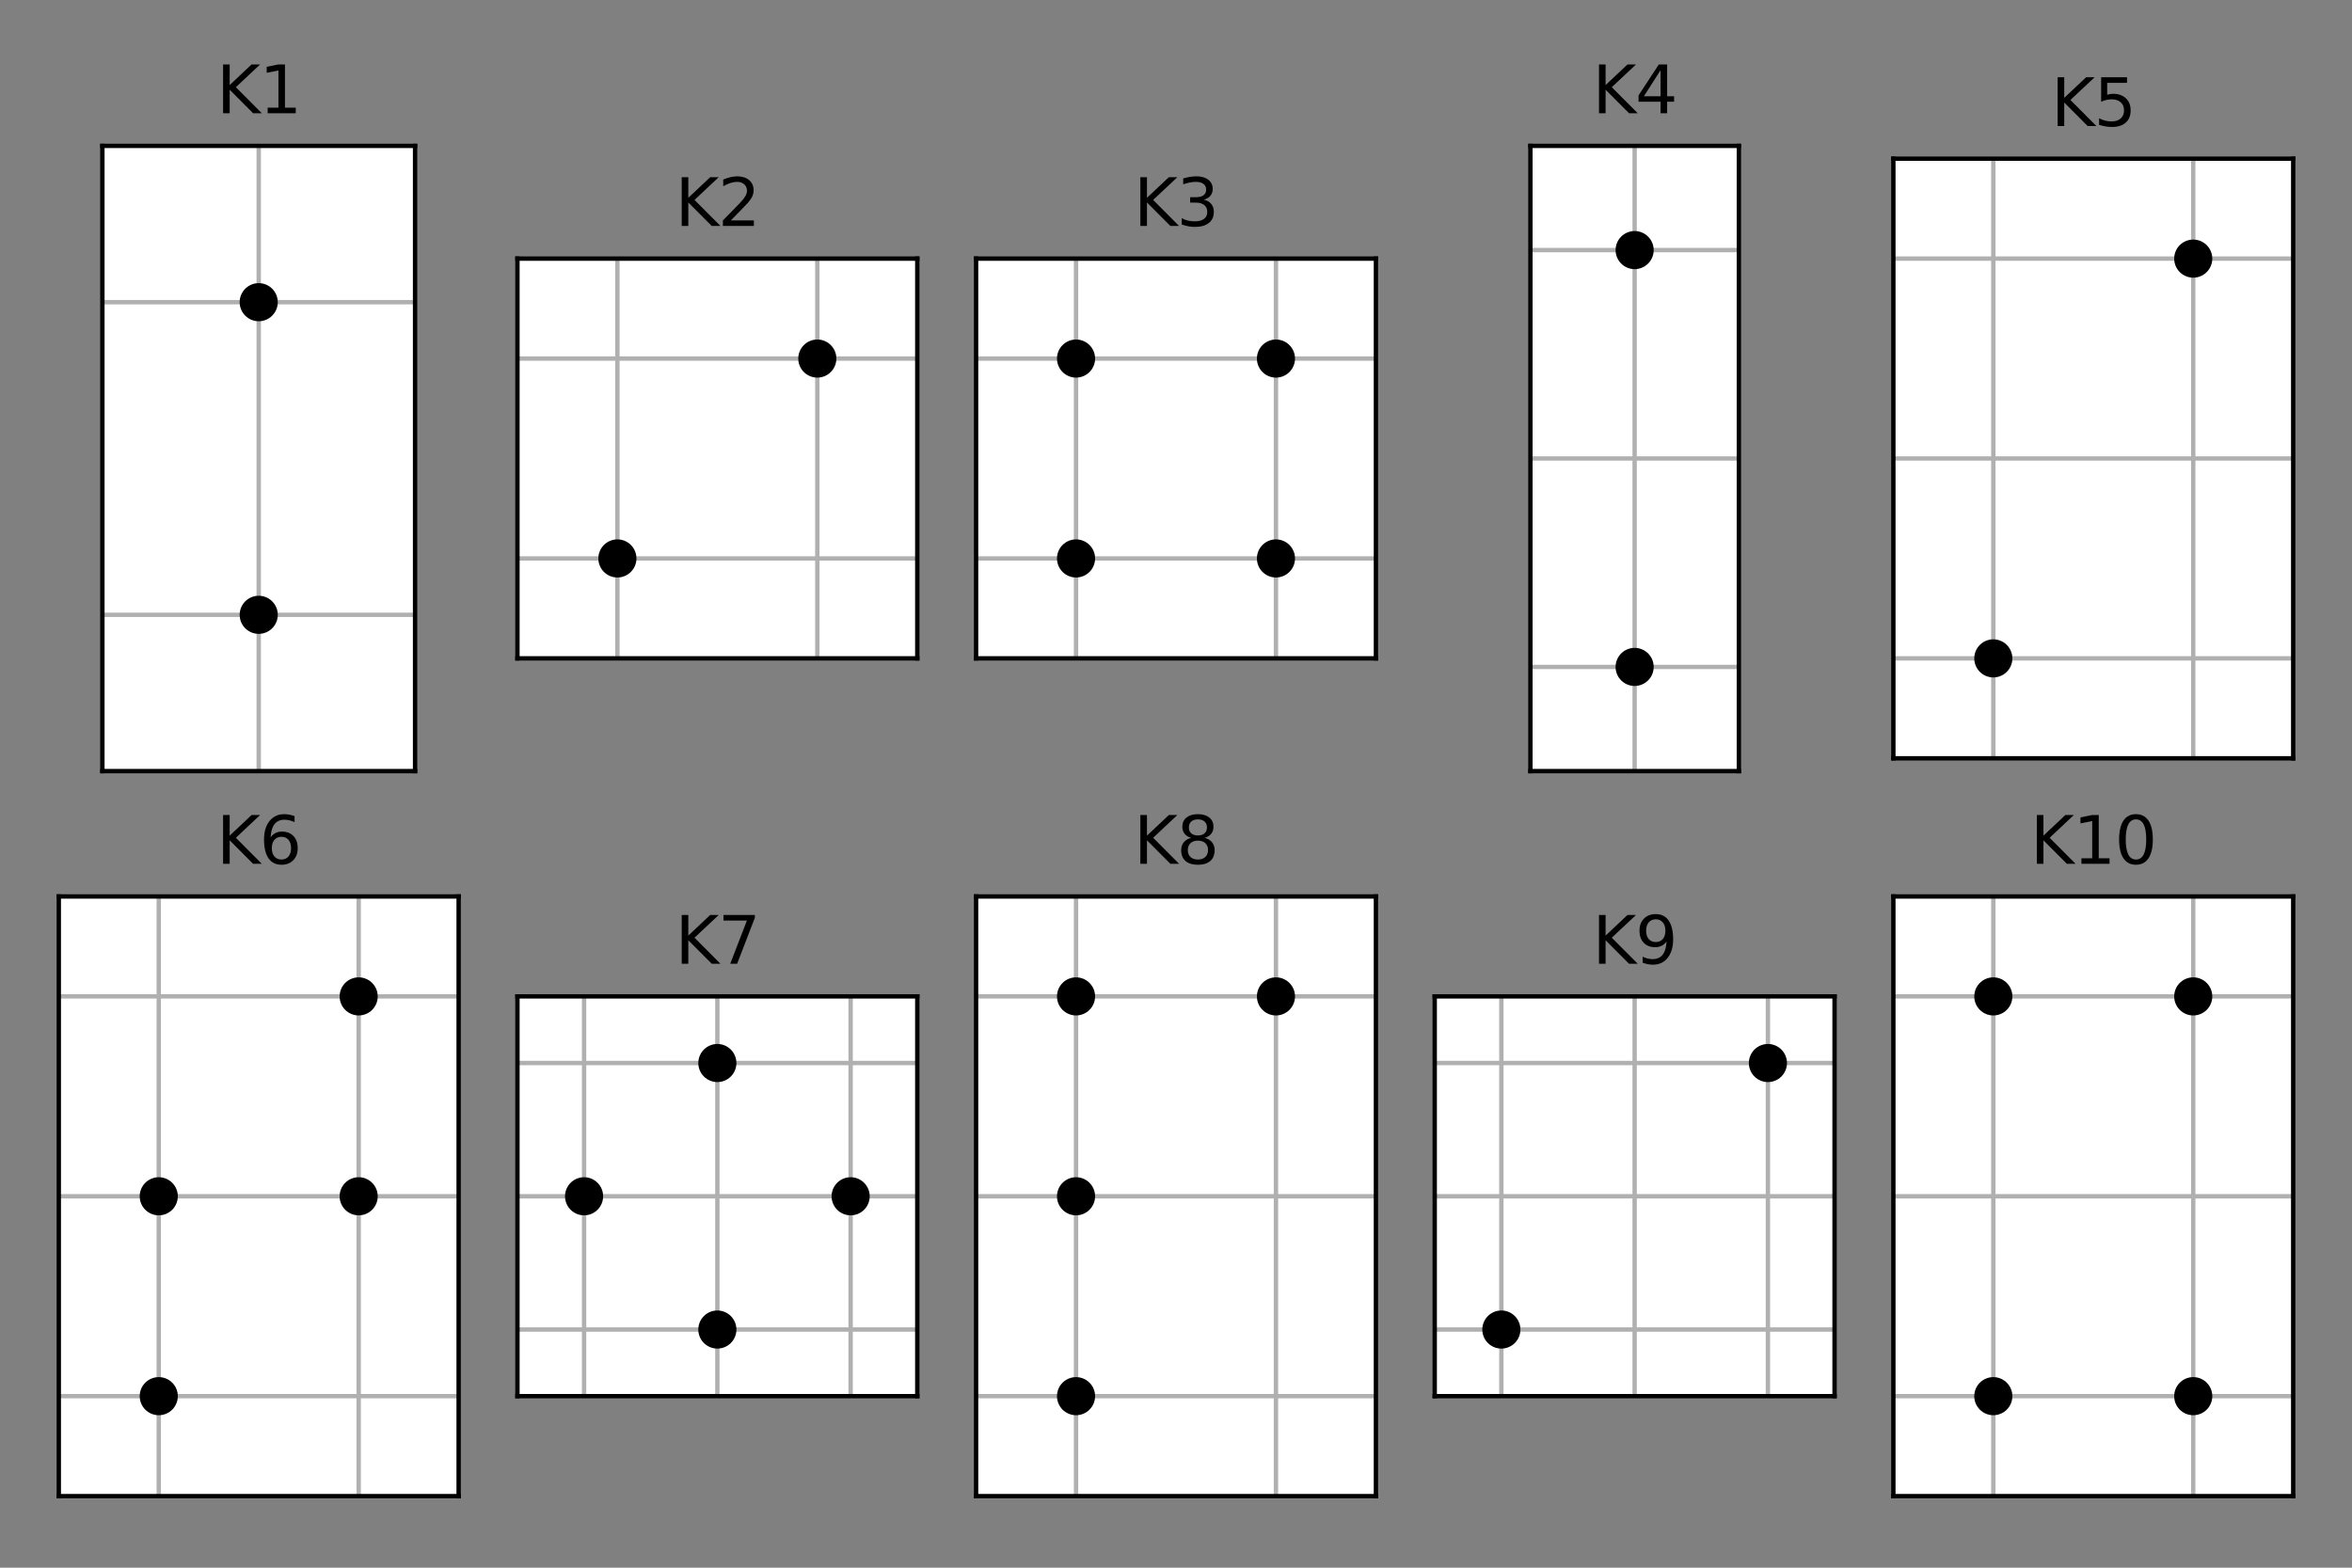 <?xml version="1.0" encoding="utf-8" standalone="no"?>
<!DOCTYPE svg PUBLIC "-//W3C//DTD SVG 1.1//EN"
  "http://www.w3.org/Graphics/SVG/1.1/DTD/svg11.dtd">
<svg xmlns:xlink="http://www.w3.org/1999/xlink" width="432pt" height="288pt" viewBox="0 0 432 288" xmlns="http://www.w3.org/2000/svg" version="1.1">
 <rect x="0" y="0" width="432" height="288" fill="#808080" stroke="none"/>
 <defs>
  <style type="text/css">*{stroke-linejoin: round; stroke-linecap: butt}</style>
 </defs>
 <g id="figure_1">
  <g id="patch_1">
   <path d="M 0 288 
L 432 288 
L 432 0 
L 0 0 
L 0 288 
z
" style="fill: none"/>
  </g>
  <g id="axes_1">
   <g id="patch_2">
    <path d="M 18.804 141.663 
L 76.236 141.663 
L 76.236 26.8 
L 18.804 26.8 
z
" style="fill: #ffffff"/>
   </g>
   <g id="matplotlib.axis_1">
    <g id="xtick_1">
     <g id="line2d_1">
      <path d="M 47.52 141.663 
L 47.52 26.8 
" clip-path="url(#p89698d0d0c)" style="fill: none; stroke: #b0b0b0; stroke-width: 0.8; stroke-linecap: square"/>
     </g>
    </g>
   </g>
   <g id="matplotlib.axis_2">
    <g id="ytick_1">
     <g id="line2d_2">
      <path d="M 18.804 112.947 
L 76.236 112.947 
" clip-path="url(#p89698d0d0c)" style="fill: none; stroke: #b0b0b0; stroke-width: 0.8; stroke-linecap: square"/>
     </g>
    </g>
    <g id="ytick_2">
     <g id="line2d_3">
      <path d="M 18.804 55.516 
L 76.236 55.516 
" clip-path="url(#p89698d0d0c)" style="fill: none; stroke: #b0b0b0; stroke-width: 0.8; stroke-linecap: square"/>
     </g>
    </g>
   </g>
   <g id="line2d_4">
    <defs>
     <path id="m069eb1ba11" d="M 0 3 
C 0.796 3 1.559 2.684 2.121 2.121 
C 2.684 1.559 3 0.796 3 0 
C 3 -0.796 2.684 -1.559 2.121 -2.121 
C 1.559 -2.684 0.796 -3 0 -3 
C -0.796 -3 -1.559 -2.684 -2.121 -2.121 
C -2.684 -1.559 -3 -0.796 -3 0 
C -3 0.796 -2.684 1.559 -2.121 2.121 
C -1.559 2.684 -0.796 3 0 3 
z
" style="stroke: #000000"/>
    </defs>
    <g clip-path="url(#p89698d0d0c)">
     <use xlink:href="#m069eb1ba11" x="47.52" y="55.516" style="stroke: #000000"/>
    </g>
   </g>
   <g id="line2d_5">
    <g clip-path="url(#p89698d0d0c)">
     <use xlink:href="#m069eb1ba11" x="47.52" y="112.947" style="stroke: #000000"/>
    </g>
   </g>
   <g id="patch_3">
    <path d="M 18.804 141.663 
L 18.804 26.8 
" style="fill: none; stroke: #000000; stroke-width: 0.8; stroke-linejoin: miter; stroke-linecap: square"/>
   </g>
   <g id="patch_4">
    <path d="M 76.236 141.663 
L 76.236 26.8 
" style="fill: none; stroke: #000000; stroke-width: 0.8; stroke-linejoin: miter; stroke-linecap: square"/>
   </g>
   <g id="patch_5">
    <path d="M 18.804 141.663 
L 76.236 141.663 
" style="fill: none; stroke: #000000; stroke-width: 0.8; stroke-linejoin: miter; stroke-linecap: square"/>
   </g>
   <g id="patch_6">
    <path d="M 18.804 26.8 
L 76.236 26.8 
" style="fill: none; stroke: #000000; stroke-width: 0.8; stroke-linejoin: miter; stroke-linecap: square"/>
   </g>
   <g id="text_1">
    <!-- K1 -->
    <g transform="translate(39.768 20.8)scale(0.12 -0.12)">
     <defs>
      <path id="DejaVuSans-4b" d="M 628 4666 
L 1259 4666 
L 1259 2694 
L 3353 4666 
L 4166 4666 
L 1850 2491 
L 4331 0 
L 3500 0 
L 1259 2247 
L 1259 0 
L 628 0 
L 628 4666 
z
" transform="scale(0.016)"/>
      <path id="DejaVuSans-31" d="M 794 531 
L 1825 531 
L 1825 4091 
L 703 3866 
L 703 4441 
L 1819 4666 
L 2450 4666 
L 2450 531 
L 3481 531 
L 3481 0 
L 794 0 
L 794 531 
z
" transform="scale(0.016)"/>
     </defs>
     <use xlink:href="#DejaVuSans-4b"/>
     <use xlink:href="#DejaVuSans-31" x="65.576"/>
    </g>
   </g>
  </g>
  <g id="axes_2">
   <g id="patch_7">
    <path d="M 95.04 120.951 
L 168.48 120.951 
L 168.48 47.511 
L 95.04 47.511 
z
" style="fill: #ffffff"/>
   </g>
   <g id="matplotlib.axis_3">
    <g id="xtick_2">
     <g id="line2d_6">
      <path d="M 113.4 120.951 
L 113.4 47.511 
" clip-path="url(#pdc9211bc86)" style="fill: none; stroke: #b0b0b0; stroke-width: 0.8; stroke-linecap: square"/>
     </g>
    </g>
    <g id="xtick_3">
     <g id="line2d_7">
      <path d="M 150.12 120.951 
L 150.12 47.511 
" clip-path="url(#pdc9211bc86)" style="fill: none; stroke: #b0b0b0; stroke-width: 0.8; stroke-linecap: square"/>
     </g>
    </g>
   </g>
   <g id="matplotlib.axis_4">
    <g id="ytick_3">
     <g id="line2d_8">
      <path d="M 95.04 102.591 
L 168.48 102.591 
" clip-path="url(#pdc9211bc86)" style="fill: none; stroke: #b0b0b0; stroke-width: 0.8; stroke-linecap: square"/>
     </g>
    </g>
    <g id="ytick_4">
     <g id="line2d_9">
      <path d="M 95.04 65.871 
L 168.48 65.871 
" clip-path="url(#pdc9211bc86)" style="fill: none; stroke: #b0b0b0; stroke-width: 0.8; stroke-linecap: square"/>
     </g>
    </g>
   </g>
   <g id="line2d_10">
    <g clip-path="url(#pdc9211bc86)">
     <use xlink:href="#m069eb1ba11" x="150.12" y="65.871" style="stroke: #000000"/>
    </g>
   </g>
   <g id="line2d_11">
    <g clip-path="url(#pdc9211bc86)">
     <use xlink:href="#m069eb1ba11" x="113.4" y="102.591" style="stroke: #000000"/>
    </g>
   </g>
   <g id="patch_8">
    <path d="M 95.04 120.951 
L 95.04 47.511 
" style="fill: none; stroke: #000000; stroke-width: 0.8; stroke-linejoin: miter; stroke-linecap: square"/>
   </g>
   <g id="patch_9">
    <path d="M 168.48 120.951 
L 168.48 47.511 
" style="fill: none; stroke: #000000; stroke-width: 0.8; stroke-linejoin: miter; stroke-linecap: square"/>
   </g>
   <g id="patch_10">
    <path d="M 95.04 120.951 
L 168.48 120.951 
" style="fill: none; stroke: #000000; stroke-width: 0.8; stroke-linejoin: miter; stroke-linecap: square"/>
   </g>
   <g id="patch_11">
    <path d="M 95.04 47.511 
L 168.48 47.511 
" style="fill: none; stroke: #000000; stroke-width: 0.8; stroke-linejoin: miter; stroke-linecap: square"/>
   </g>
   <g id="text_2">
    <!-- K2 -->
    <g transform="translate(124.008 41.511)scale(0.12 -0.12)">
     <defs>
      <path id="DejaVuSans-32" d="M 1228 531 
L 3431 531 
L 3431 0 
L 469 0 
L 469 531 
Q 828 903 1448 1529 
Q 2069 2156 2228 2338 
Q 2531 2678 2651 2914 
Q 2772 3150 2772 3378 
Q 2772 3750 2511 3984 
Q 2250 4219 1831 4219 
Q 1534 4219 1204 4116 
Q 875 4013 500 3803 
L 500 4441 
Q 881 4594 1212 4672 
Q 1544 4750 1819 4750 
Q 2544 4750 2975 4387 
Q 3406 4025 3406 3419 
Q 3406 3131 3298 2873 
Q 3191 2616 2906 2266 
Q 2828 2175 2409 1742 
Q 1991 1309 1228 531 
z
" transform="scale(0.016)"/>
     </defs>
     <use xlink:href="#DejaVuSans-4b"/>
     <use xlink:href="#DejaVuSans-32" x="65.576"/>
    </g>
   </g>
  </g>
  <g id="axes_3">
   <g id="patch_12">
    <path d="M 179.28 120.951 
L 252.72 120.951 
L 252.72 47.511 
L 179.28 47.511 
z
" style="fill: #ffffff"/>
   </g>
   <g id="matplotlib.axis_5">
    <g id="xtick_4">
     <g id="line2d_12">
      <path d="M 197.64 120.951 
L 197.64 47.511 
" clip-path="url(#p7c798b5500)" style="fill: none; stroke: #b0b0b0; stroke-width: 0.8; stroke-linecap: square"/>
     </g>
    </g>
    <g id="xtick_5">
     <g id="line2d_13">
      <path d="M 234.36 120.951 
L 234.36 47.511 
" clip-path="url(#p7c798b5500)" style="fill: none; stroke: #b0b0b0; stroke-width: 0.8; stroke-linecap: square"/>
     </g>
    </g>
   </g>
   <g id="matplotlib.axis_6">
    <g id="ytick_5">
     <g id="line2d_14">
      <path d="M 179.28 102.591 
L 252.72 102.591 
" clip-path="url(#p7c798b5500)" style="fill: none; stroke: #b0b0b0; stroke-width: 0.8; stroke-linecap: square"/>
     </g>
    </g>
    <g id="ytick_6">
     <g id="line2d_15">
      <path d="M 179.28 65.871 
L 252.72 65.871 
" clip-path="url(#p7c798b5500)" style="fill: none; stroke: #b0b0b0; stroke-width: 0.8; stroke-linecap: square"/>
     </g>
    </g>
   </g>
   <g id="line2d_16">
    <g clip-path="url(#p7c798b5500)">
     <use xlink:href="#m069eb1ba11" x="197.64" y="65.871" style="stroke: #000000"/>
     <use xlink:href="#m069eb1ba11" x="234.36" y="102.591" style="stroke: #000000"/>
     <use xlink:href="#m069eb1ba11" x="234.36" y="65.871" style="stroke: #000000"/>
    </g>
   </g>
   <g id="line2d_17">
    <g clip-path="url(#p7c798b5500)">
     <use xlink:href="#m069eb1ba11" x="197.64" y="102.591" style="stroke: #000000"/>
    </g>
   </g>
   <g id="patch_13">
    <path d="M 179.28 120.951 
L 179.28 47.511 
" style="fill: none; stroke: #000000; stroke-width: 0.8; stroke-linejoin: miter; stroke-linecap: square"/>
   </g>
   <g id="patch_14">
    <path d="M 252.72 120.951 
L 252.72 47.511 
" style="fill: none; stroke: #000000; stroke-width: 0.8; stroke-linejoin: miter; stroke-linecap: square"/>
   </g>
   <g id="patch_15">
    <path d="M 179.28 120.951 
L 252.72 120.951 
" style="fill: none; stroke: #000000; stroke-width: 0.8; stroke-linejoin: miter; stroke-linecap: square"/>
   </g>
   <g id="patch_16">
    <path d="M 179.28 47.511 
L 252.72 47.511 
" style="fill: none; stroke: #000000; stroke-width: 0.8; stroke-linejoin: miter; stroke-linecap: square"/>
   </g>
   <g id="text_3">
    <!-- K3 -->
    <g transform="translate(208.248 41.511)scale(0.12 -0.12)">
     <defs>
      <path id="DejaVuSans-33" d="M 2597 2516 
Q 3050 2419 3304 2112 
Q 3559 1806 3559 1356 
Q 3559 666 3084 287 
Q 2609 -91 1734 -91 
Q 1441 -91 1130 -33 
Q 819 25 488 141 
L 488 750 
Q 750 597 1062 519 
Q 1375 441 1716 441 
Q 2309 441 2620 675 
Q 2931 909 2931 1356 
Q 2931 1769 2642 2001 
Q 2353 2234 1838 2234 
L 1294 2234 
L 1294 2753 
L 1863 2753 
Q 2328 2753 2575 2939 
Q 2822 3125 2822 3475 
Q 2822 3834 2567 4026 
Q 2313 4219 1838 4219 
Q 1578 4219 1281 4162 
Q 984 4106 628 3988 
L 628 4550 
Q 988 4650 1302 4700 
Q 1616 4750 1894 4750 
Q 2613 4750 3031 4423 
Q 3450 4097 3450 3541 
Q 3450 3153 3228 2886 
Q 3006 2619 2597 2516 
z
" transform="scale(0.016)"/>
     </defs>
     <use xlink:href="#DejaVuSans-4b"/>
     <use xlink:href="#DejaVuSans-33" x="65.576"/>
    </g>
   </g>
  </g>
  <g id="axes_4">
   <g id="patch_17">
    <path d="M 281.096 141.663 
L 319.384 141.663 
L 319.384 26.8 
L 281.096 26.8 
z
" style="fill: #ffffff"/>
   </g>
   <g id="matplotlib.axis_7">
    <g id="xtick_6">
     <g id="line2d_18">
      <path d="M 300.24 141.663 
L 300.24 26.8 
" clip-path="url(#p8d96f95ef8)" style="fill: none; stroke: #b0b0b0; stroke-width: 0.8; stroke-linecap: square"/>
     </g>
    </g>
   </g>
   <g id="matplotlib.axis_8">
    <g id="ytick_7">
     <g id="line2d_19">
      <path d="M 281.096 122.519 
L 319.384 122.519 
" clip-path="url(#p8d96f95ef8)" style="fill: none; stroke: #b0b0b0; stroke-width: 0.8; stroke-linecap: square"/>
     </g>
    </g>
    <g id="ytick_8">
     <g id="line2d_20">
      <path d="M 281.096 84.231 
L 319.384 84.231 
" clip-path="url(#p8d96f95ef8)" style="fill: none; stroke: #b0b0b0; stroke-width: 0.8; stroke-linecap: square"/>
     </g>
    </g>
    <g id="ytick_9">
     <g id="line2d_21">
      <path d="M 281.096 45.944 
L 319.384 45.944 
" clip-path="url(#p8d96f95ef8)" style="fill: none; stroke: #b0b0b0; stroke-width: 0.8; stroke-linecap: square"/>
     </g>
    </g>
   </g>
   <g id="line2d_22">
    <g clip-path="url(#p8d96f95ef8)">
     <use xlink:href="#m069eb1ba11" x="300.24" y="45.944" style="stroke: #000000"/>
    </g>
   </g>
   <g id="line2d_23">
    <g clip-path="url(#p8d96f95ef8)">
     <use xlink:href="#m069eb1ba11" x="300.24" y="122.519" style="stroke: #000000"/>
    </g>
   </g>
   <g id="patch_18">
    <path d="M 281.096 141.663 
L 281.096 26.8 
" style="fill: none; stroke: #000000; stroke-width: 0.8; stroke-linejoin: miter; stroke-linecap: square"/>
   </g>
   <g id="patch_19">
    <path d="M 319.384 141.663 
L 319.384 26.8 
" style="fill: none; stroke: #000000; stroke-width: 0.8; stroke-linejoin: miter; stroke-linecap: square"/>
   </g>
   <g id="patch_20">
    <path d="M 281.096 141.663 
L 319.384 141.663 
" style="fill: none; stroke: #000000; stroke-width: 0.8; stroke-linejoin: miter; stroke-linecap: square"/>
   </g>
   <g id="patch_21">
    <path d="M 281.096 26.8 
L 319.384 26.8 
" style="fill: none; stroke: #000000; stroke-width: 0.8; stroke-linejoin: miter; stroke-linecap: square"/>
   </g>
   <g id="text_4">
    <!-- K4 -->
    <g transform="translate(292.488 20.8)scale(0.12 -0.12)">
     <defs>
      <path id="DejaVuSans-34" d="M 2419 4116 
L 825 1625 
L 2419 1625 
L 2419 4116 
z
M 2253 4666 
L 3047 4666 
L 3047 1625 
L 3713 1625 
L 3713 1100 
L 3047 1100 
L 3047 0 
L 2419 0 
L 2419 1100 
L 313 1100 
L 313 1709 
L 2253 4666 
z
" transform="scale(0.016)"/>
     </defs>
     <use xlink:href="#DejaVuSans-4b"/>
     <use xlink:href="#DejaVuSans-34" x="65.576"/>
    </g>
   </g>
  </g>
  <g id="axes_5">
   <g id="patch_22">
    <path d="M 347.76 139.311 
L 421.2 139.311 
L 421.2 29.151 
L 347.76 29.151 
z
" style="fill: #ffffff"/>
   </g>
   <g id="matplotlib.axis_9">
    <g id="xtick_7">
     <g id="line2d_24">
      <path d="M 366.12 139.311 
L 366.12 29.151 
" clip-path="url(#p8118a7accf)" style="fill: none; stroke: #b0b0b0; stroke-width: 0.8; stroke-linecap: square"/>
     </g>
    </g>
    <g id="xtick_8">
     <g id="line2d_25">
      <path d="M 402.84 139.311 
L 402.84 29.151 
" clip-path="url(#p8118a7accf)" style="fill: none; stroke: #b0b0b0; stroke-width: 0.8; stroke-linecap: square"/>
     </g>
    </g>
   </g>
   <g id="matplotlib.axis_10">
    <g id="ytick_10">
     <g id="line2d_26">
      <path d="M 347.76 120.951 
L 421.2 120.951 
" clip-path="url(#p8118a7accf)" style="fill: none; stroke: #b0b0b0; stroke-width: 0.8; stroke-linecap: square"/>
     </g>
    </g>
    <g id="ytick_11">
     <g id="line2d_27">
      <path d="M 347.76 84.231 
L 421.2 84.231 
" clip-path="url(#p8118a7accf)" style="fill: none; stroke: #b0b0b0; stroke-width: 0.8; stroke-linecap: square"/>
     </g>
    </g>
    <g id="ytick_12">
     <g id="line2d_28">
      <path d="M 347.76 47.511 
L 421.2 47.511 
" clip-path="url(#p8118a7accf)" style="fill: none; stroke: #b0b0b0; stroke-width: 0.8; stroke-linecap: square"/>
     </g>
    </g>
   </g>
   <g id="line2d_29">
    <g clip-path="url(#p8118a7accf)">
     <use xlink:href="#m069eb1ba11" x="402.84" y="47.511" style="stroke: #000000"/>
    </g>
   </g>
   <g id="line2d_30">
    <g clip-path="url(#p8118a7accf)">
     <use xlink:href="#m069eb1ba11" x="366.12" y="120.951" style="stroke: #000000"/>
    </g>
   </g>
   <g id="patch_23">
    <path d="M 347.76 139.311 
L 347.76 29.151 
" style="fill: none; stroke: #000000; stroke-width: 0.8; stroke-linejoin: miter; stroke-linecap: square"/>
   </g>
   <g id="patch_24">
    <path d="M 421.2 139.311 
L 421.2 29.151 
" style="fill: none; stroke: #000000; stroke-width: 0.8; stroke-linejoin: miter; stroke-linecap: square"/>
   </g>
   <g id="patch_25">
    <path d="M 347.76 139.311 
L 421.2 139.311 
" style="fill: none; stroke: #000000; stroke-width: 0.8; stroke-linejoin: miter; stroke-linecap: square"/>
   </g>
   <g id="patch_26">
    <path d="M 347.76 29.151 
L 421.2 29.151 
" style="fill: none; stroke: #000000; stroke-width: 0.8; stroke-linejoin: miter; stroke-linecap: square"/>
   </g>
   <g id="text_5">
    <!-- K5 -->
    <g transform="translate(376.728 23.151)scale(0.12 -0.12)">
     <defs>
      <path id="DejaVuSans-35" d="M 691 4666 
L 3169 4666 
L 3169 4134 
L 1269 4134 
L 1269 2991 
Q 1406 3038 1543 3061 
Q 1681 3084 1819 3084 
Q 2600 3084 3056 2656 
Q 3513 2228 3513 1497 
Q 3513 744 3044 326 
Q 2575 -91 1722 -91 
Q 1428 -91 1123 -41 
Q 819 9 494 109 
L 494 744 
Q 775 591 1075 516 
Q 1375 441 1709 441 
Q 2250 441 2565 725 
Q 2881 1009 2881 1497 
Q 2881 1984 2565 2268 
Q 2250 2553 1709 2553 
Q 1456 2553 1204 2497 
Q 953 2441 691 2322 
L 691 4666 
z
" transform="scale(0.016)"/>
     </defs>
     <use xlink:href="#DejaVuSans-4b"/>
     <use xlink:href="#DejaVuSans-35" x="65.576"/>
    </g>
   </g>
  </g>
  <g id="axes_6">
   <g id="patch_27">
    <path d="M 10.8 274.849 
L 84.24 274.849 
L 84.24 164.689 
L 10.8 164.689 
z
" style="fill: #ffffff"/>
   </g>
   <g id="matplotlib.axis_11">
    <g id="xtick_9">
     <g id="line2d_31">
      <path d="M 29.16 274.849 
L 29.16 164.689 
" clip-path="url(#pffcc95e1df)" style="fill: none; stroke: #b0b0b0; stroke-width: 0.8; stroke-linecap: square"/>
     </g>
    </g>
    <g id="xtick_10">
     <g id="line2d_32">
      <path d="M 65.88 274.849 
L 65.88 164.689 
" clip-path="url(#pffcc95e1df)" style="fill: none; stroke: #b0b0b0; stroke-width: 0.8; stroke-linecap: square"/>
     </g>
    </g>
   </g>
   <g id="matplotlib.axis_12">
    <g id="ytick_13">
     <g id="line2d_33">
      <path d="M 10.8 256.489 
L 84.24 256.489 
" clip-path="url(#pffcc95e1df)" style="fill: none; stroke: #b0b0b0; stroke-width: 0.8; stroke-linecap: square"/>
     </g>
    </g>
    <g id="ytick_14">
     <g id="line2d_34">
      <path d="M 10.8 219.769 
L 84.24 219.769 
" clip-path="url(#pffcc95e1df)" style="fill: none; stroke: #b0b0b0; stroke-width: 0.8; stroke-linecap: square"/>
     </g>
    </g>
    <g id="ytick_15">
     <g id="line2d_35">
      <path d="M 10.8 183.049 
L 84.24 183.049 
" clip-path="url(#pffcc95e1df)" style="fill: none; stroke: #b0b0b0; stroke-width: 0.8; stroke-linecap: square"/>
     </g>
    </g>
   </g>
   <g id="line2d_36">
    <g clip-path="url(#pffcc95e1df)">
     <use xlink:href="#m069eb1ba11" x="29.16" y="219.769" style="stroke: #000000"/>
     <use xlink:href="#m069eb1ba11" x="65.88" y="219.769" style="stroke: #000000"/>
     <use xlink:href="#m069eb1ba11" x="65.88" y="183.049" style="stroke: #000000"/>
    </g>
   </g>
   <g id="line2d_37">
    <g clip-path="url(#pffcc95e1df)">
     <use xlink:href="#m069eb1ba11" x="29.16" y="256.489" style="stroke: #000000"/>
    </g>
   </g>
   <g id="patch_28">
    <path d="M 10.8 274.849 
L 10.8 164.689 
" style="fill: none; stroke: #000000; stroke-width: 0.8; stroke-linejoin: miter; stroke-linecap: square"/>
   </g>
   <g id="patch_29">
    <path d="M 84.24 274.849 
L 84.24 164.689 
" style="fill: none; stroke: #000000; stroke-width: 0.8; stroke-linejoin: miter; stroke-linecap: square"/>
   </g>
   <g id="patch_30">
    <path d="M 10.8 274.849 
L 84.24 274.849 
" style="fill: none; stroke: #000000; stroke-width: 0.8; stroke-linejoin: miter; stroke-linecap: square"/>
   </g>
   <g id="patch_31">
    <path d="M 10.8 164.689 
L 84.24 164.689 
" style="fill: none; stroke: #000000; stroke-width: 0.8; stroke-linejoin: miter; stroke-linecap: square"/>
   </g>
   <g id="text_6">
    <!-- K6 -->
    <g transform="translate(39.768 158.689)scale(0.12 -0.12)">
     <defs>
      <path id="DejaVuSans-36" d="M 2113 2584 
Q 1688 2584 1439 2293 
Q 1191 2003 1191 1497 
Q 1191 994 1439 701 
Q 1688 409 2113 409 
Q 2538 409 2786 701 
Q 3034 994 3034 1497 
Q 3034 2003 2786 2293 
Q 2538 2584 2113 2584 
z
M 3366 4563 
L 3366 3988 
Q 3128 4100 2886 4159 
Q 2644 4219 2406 4219 
Q 1781 4219 1451 3797 
Q 1122 3375 1075 2522 
Q 1259 2794 1537 2939 
Q 1816 3084 2150 3084 
Q 2853 3084 3261 2657 
Q 3669 2231 3669 1497 
Q 3669 778 3244 343 
Q 2819 -91 2113 -91 
Q 1303 -91 875 529 
Q 447 1150 447 2328 
Q 447 3434 972 4092 
Q 1497 4750 2381 4750 
Q 2619 4750 2861 4703 
Q 3103 4656 3366 4563 
z
" transform="scale(0.016)"/>
     </defs>
     <use xlink:href="#DejaVuSans-4b"/>
     <use xlink:href="#DejaVuSans-36" x="65.576"/>
    </g>
   </g>
  </g>
  <g id="axes_7">
   <g id="patch_32">
    <path d="M 95.04 256.489 
L 168.48 256.489 
L 168.48 183.049 
L 95.04 183.049 
z
" style="fill: #ffffff"/>
   </g>
   <g id="matplotlib.axis_13">
    <g id="xtick_11">
     <g id="line2d_38">
      <path d="M 107.28 256.489 
L 107.28 183.049 
" clip-path="url(#paf553d9ad5)" style="fill: none; stroke: #b0b0b0; stroke-width: 0.8; stroke-linecap: square"/>
     </g>
    </g>
    <g id="xtick_12">
     <g id="line2d_39">
      <path d="M 131.76 256.489 
L 131.76 183.049 
" clip-path="url(#paf553d9ad5)" style="fill: none; stroke: #b0b0b0; stroke-width: 0.8; stroke-linecap: square"/>
     </g>
    </g>
    <g id="xtick_13">
     <g id="line2d_40">
      <path d="M 156.24 256.489 
L 156.24 183.049 
" clip-path="url(#paf553d9ad5)" style="fill: none; stroke: #b0b0b0; stroke-width: 0.8; stroke-linecap: square"/>
     </g>
    </g>
   </g>
   <g id="matplotlib.axis_14">
    <g id="ytick_16">
     <g id="line2d_41">
      <path d="M 95.04 244.249 
L 168.48 244.249 
" clip-path="url(#paf553d9ad5)" style="fill: none; stroke: #b0b0b0; stroke-width: 0.8; stroke-linecap: square"/>
     </g>
    </g>
    <g id="ytick_17">
     <g id="line2d_42">
      <path d="M 95.04 219.769 
L 168.48 219.769 
" clip-path="url(#paf553d9ad5)" style="fill: none; stroke: #b0b0b0; stroke-width: 0.8; stroke-linecap: square"/>
     </g>
    </g>
    <g id="ytick_18">
     <g id="line2d_43">
      <path d="M 95.04 195.289 
L 168.48 195.289 
" clip-path="url(#paf553d9ad5)" style="fill: none; stroke: #b0b0b0; stroke-width: 0.8; stroke-linecap: square"/>
     </g>
    </g>
   </g>
   <g id="line2d_44">
    <g clip-path="url(#paf553d9ad5)">
     <use xlink:href="#m069eb1ba11" x="131.76" y="244.249" style="stroke: #000000"/>
     <use xlink:href="#m069eb1ba11" x="156.24" y="219.769" style="stroke: #000000"/>
     <use xlink:href="#m069eb1ba11" x="131.76" y="195.289" style="stroke: #000000"/>
    </g>
   </g>
   <g id="line2d_45">
    <g clip-path="url(#paf553d9ad5)">
     <use xlink:href="#m069eb1ba11" x="107.28" y="219.769" style="stroke: #000000"/>
    </g>
   </g>
   <g id="patch_33">
    <path d="M 95.04 256.489 
L 95.04 183.049 
" style="fill: none; stroke: #000000; stroke-width: 0.8; stroke-linejoin: miter; stroke-linecap: square"/>
   </g>
   <g id="patch_34">
    <path d="M 168.48 256.489 
L 168.48 183.049 
" style="fill: none; stroke: #000000; stroke-width: 0.8; stroke-linejoin: miter; stroke-linecap: square"/>
   </g>
   <g id="patch_35">
    <path d="M 95.04 256.489 
L 168.48 256.489 
" style="fill: none; stroke: #000000; stroke-width: 0.8; stroke-linejoin: miter; stroke-linecap: square"/>
   </g>
   <g id="patch_36">
    <path d="M 95.04 183.049 
L 168.48 183.049 
" style="fill: none; stroke: #000000; stroke-width: 0.8; stroke-linejoin: miter; stroke-linecap: square"/>
   </g>
   <g id="text_7">
    <!-- K7 -->
    <g transform="translate(124.008 177.049)scale(0.12 -0.12)">
     <defs>
      <path id="DejaVuSans-37" d="M 525 4666 
L 3525 4666 
L 3525 4397 
L 1831 0 
L 1172 0 
L 2766 4134 
L 525 4134 
L 525 4666 
z
" transform="scale(0.016)"/>
     </defs>
     <use xlink:href="#DejaVuSans-4b"/>
     <use xlink:href="#DejaVuSans-37" x="65.576"/>
    </g>
   </g>
  </g>
  <g id="axes_8">
   <g id="patch_37">
    <path d="M 179.28 274.849 
L 252.72 274.849 
L 252.72 164.689 
L 179.28 164.689 
z
" style="fill: #ffffff"/>
   </g>
   <g id="matplotlib.axis_15">
    <g id="xtick_14">
     <g id="line2d_46">
      <path d="M 197.64 274.849 
L 197.64 164.689 
" clip-path="url(#p6e33e6b9ce)" style="fill: none; stroke: #b0b0b0; stroke-width: 0.8; stroke-linecap: square"/>
     </g>
    </g>
    <g id="xtick_15">
     <g id="line2d_47">
      <path d="M 234.36 274.849 
L 234.36 164.689 
" clip-path="url(#p6e33e6b9ce)" style="fill: none; stroke: #b0b0b0; stroke-width: 0.8; stroke-linecap: square"/>
     </g>
    </g>
   </g>
   <g id="matplotlib.axis_16">
    <g id="ytick_19">
     <g id="line2d_48">
      <path d="M 179.28 256.489 
L 252.72 256.489 
" clip-path="url(#p6e33e6b9ce)" style="fill: none; stroke: #b0b0b0; stroke-width: 0.8; stroke-linecap: square"/>
     </g>
    </g>
    <g id="ytick_20">
     <g id="line2d_49">
      <path d="M 179.28 219.769 
L 252.72 219.769 
" clip-path="url(#p6e33e6b9ce)" style="fill: none; stroke: #b0b0b0; stroke-width: 0.8; stroke-linecap: square"/>
     </g>
    </g>
    <g id="ytick_21">
     <g id="line2d_50">
      <path d="M 179.28 183.049 
L 252.72 183.049 
" clip-path="url(#p6e33e6b9ce)" style="fill: none; stroke: #b0b0b0; stroke-width: 0.8; stroke-linecap: square"/>
     </g>
    </g>
   </g>
   <g id="line2d_51">
    <g clip-path="url(#p6e33e6b9ce)">
     <use xlink:href="#m069eb1ba11" x="197.64" y="219.769" style="stroke: #000000"/>
     <use xlink:href="#m069eb1ba11" x="197.64" y="183.049" style="stroke: #000000"/>
     <use xlink:href="#m069eb1ba11" x="234.36" y="183.049" style="stroke: #000000"/>
    </g>
   </g>
   <g id="line2d_52">
    <g clip-path="url(#p6e33e6b9ce)">
     <use xlink:href="#m069eb1ba11" x="197.64" y="256.489" style="stroke: #000000"/>
    </g>
   </g>
   <g id="patch_38">
    <path d="M 179.28 274.849 
L 179.28 164.689 
" style="fill: none; stroke: #000000; stroke-width: 0.8; stroke-linejoin: miter; stroke-linecap: square"/>
   </g>
   <g id="patch_39">
    <path d="M 252.72 274.849 
L 252.72 164.689 
" style="fill: none; stroke: #000000; stroke-width: 0.8; stroke-linejoin: miter; stroke-linecap: square"/>
   </g>
   <g id="patch_40">
    <path d="M 179.28 274.849 
L 252.72 274.849 
" style="fill: none; stroke: #000000; stroke-width: 0.8; stroke-linejoin: miter; stroke-linecap: square"/>
   </g>
   <g id="patch_41">
    <path d="M 179.28 164.689 
L 252.72 164.689 
" style="fill: none; stroke: #000000; stroke-width: 0.8; stroke-linejoin: miter; stroke-linecap: square"/>
   </g>
   <g id="text_8">
    <!-- K8 -->
    <g transform="translate(208.248 158.689)scale(0.12 -0.12)">
     <defs>
      <path id="DejaVuSans-38" d="M 2034 2216 
Q 1584 2216 1326 1975 
Q 1069 1734 1069 1313 
Q 1069 891 1326 650 
Q 1584 409 2034 409 
Q 2484 409 2743 651 
Q 3003 894 3003 1313 
Q 3003 1734 2745 1975 
Q 2488 2216 2034 2216 
z
M 1403 2484 
Q 997 2584 770 2862 
Q 544 3141 544 3541 
Q 544 4100 942 4425 
Q 1341 4750 2034 4750 
Q 2731 4750 3128 4425 
Q 3525 4100 3525 3541 
Q 3525 3141 3298 2862 
Q 3072 2584 2669 2484 
Q 3125 2378 3379 2068 
Q 3634 1759 3634 1313 
Q 3634 634 3220 271 
Q 2806 -91 2034 -91 
Q 1263 -91 848 271 
Q 434 634 434 1313 
Q 434 1759 690 2068 
Q 947 2378 1403 2484 
z
M 1172 3481 
Q 1172 3119 1398 2916 
Q 1625 2713 2034 2713 
Q 2441 2713 2670 2916 
Q 2900 3119 2900 3481 
Q 2900 3844 2670 4047 
Q 2441 4250 2034 4250 
Q 1625 4250 1398 4047 
Q 1172 3844 1172 3481 
z
" transform="scale(0.016)"/>
     </defs>
     <use xlink:href="#DejaVuSans-4b"/>
     <use xlink:href="#DejaVuSans-38" x="65.576"/>
    </g>
   </g>
  </g>
  <g id="axes_9">
   <g id="patch_42">
    <path d="M 263.52 256.489 
L 336.96 256.489 
L 336.96 183.049 
L 263.52 183.049 
z
" style="fill: #ffffff"/>
   </g>
   <g id="matplotlib.axis_17">
    <g id="xtick_16">
     <g id="line2d_53">
      <path d="M 275.76 256.489 
L 275.76 183.049 
" clip-path="url(#pf29d25df39)" style="fill: none; stroke: #b0b0b0; stroke-width: 0.8; stroke-linecap: square"/>
     </g>
    </g>
    <g id="xtick_17">
     <g id="line2d_54">
      <path d="M 300.24 256.489 
L 300.24 183.049 
" clip-path="url(#pf29d25df39)" style="fill: none; stroke: #b0b0b0; stroke-width: 0.8; stroke-linecap: square"/>
     </g>
    </g>
    <g id="xtick_18">
     <g id="line2d_55">
      <path d="M 324.72 256.489 
L 324.72 183.049 
" clip-path="url(#pf29d25df39)" style="fill: none; stroke: #b0b0b0; stroke-width: 0.8; stroke-linecap: square"/>
     </g>
    </g>
   </g>
   <g id="matplotlib.axis_18">
    <g id="ytick_22">
     <g id="line2d_56">
      <path d="M 263.52 244.249 
L 336.96 244.249 
" clip-path="url(#pf29d25df39)" style="fill: none; stroke: #b0b0b0; stroke-width: 0.8; stroke-linecap: square"/>
     </g>
    </g>
    <g id="ytick_23">
     <g id="line2d_57">
      <path d="M 263.52 219.769 
L 336.96 219.769 
" clip-path="url(#pf29d25df39)" style="fill: none; stroke: #b0b0b0; stroke-width: 0.8; stroke-linecap: square"/>
     </g>
    </g>
    <g id="ytick_24">
     <g id="line2d_58">
      <path d="M 263.52 195.289 
L 336.96 195.289 
" clip-path="url(#pf29d25df39)" style="fill: none; stroke: #b0b0b0; stroke-width: 0.8; stroke-linecap: square"/>
     </g>
    </g>
   </g>
   <g id="line2d_59">
    <g clip-path="url(#pf29d25df39)">
     <use xlink:href="#m069eb1ba11" x="324.72" y="195.289" style="stroke: #000000"/>
    </g>
   </g>
   <g id="line2d_60">
    <g clip-path="url(#pf29d25df39)">
     <use xlink:href="#m069eb1ba11" x="275.76" y="244.249" style="stroke: #000000"/>
    </g>
   </g>
   <g id="patch_43">
    <path d="M 263.52 256.489 
L 263.52 183.049 
" style="fill: none; stroke: #000000; stroke-width: 0.8; stroke-linejoin: miter; stroke-linecap: square"/>
   </g>
   <g id="patch_44">
    <path d="M 336.96 256.489 
L 336.96 183.049 
" style="fill: none; stroke: #000000; stroke-width: 0.8; stroke-linejoin: miter; stroke-linecap: square"/>
   </g>
   <g id="patch_45">
    <path d="M 263.52 256.489 
L 336.96 256.489 
" style="fill: none; stroke: #000000; stroke-width: 0.8; stroke-linejoin: miter; stroke-linecap: square"/>
   </g>
   <g id="patch_46">
    <path d="M 263.52 183.049 
L 336.96 183.049 
" style="fill: none; stroke: #000000; stroke-width: 0.8; stroke-linejoin: miter; stroke-linecap: square"/>
   </g>
   <g id="text_9">
    <!-- K9 -->
    <g transform="translate(292.488 177.049)scale(0.12 -0.12)">
     <defs>
      <path id="DejaVuSans-39" d="M 703 97 
L 703 672 
Q 941 559 1184 500 
Q 1428 441 1663 441 
Q 2288 441 2617 861 
Q 2947 1281 2994 2138 
Q 2813 1869 2534 1725 
Q 2256 1581 1919 1581 
Q 1219 1581 811 2004 
Q 403 2428 403 3163 
Q 403 3881 828 4315 
Q 1253 4750 1959 4750 
Q 2769 4750 3195 4129 
Q 3622 3509 3622 2328 
Q 3622 1225 3098 567 
Q 2575 -91 1691 -91 
Q 1453 -91 1209 -44 
Q 966 3 703 97 
z
M 1959 2075 
Q 2384 2075 2632 2365 
Q 2881 2656 2881 3163 
Q 2881 3666 2632 3958 
Q 2384 4250 1959 4250 
Q 1534 4250 1286 3958 
Q 1038 3666 1038 3163 
Q 1038 2656 1286 2365 
Q 1534 2075 1959 2075 
z
" transform="scale(0.016)"/>
     </defs>
     <use xlink:href="#DejaVuSans-4b"/>
     <use xlink:href="#DejaVuSans-39" x="65.576"/>
    </g>
   </g>
  </g>
  <g id="axes_10">
   <g id="patch_47">
    <path d="M 347.76 274.849 
L 421.2 274.849 
L 421.2 164.689 
L 347.76 164.689 
z
" style="fill: #ffffff"/>
   </g>
   <g id="matplotlib.axis_19">
    <g id="xtick_19">
     <g id="line2d_61">
      <path d="M 366.12 274.849 
L 366.12 164.689 
" clip-path="url(#p1bf834e573)" style="fill: none; stroke: #b0b0b0; stroke-width: 0.8; stroke-linecap: square"/>
     </g>
    </g>
    <g id="xtick_20">
     <g id="line2d_62">
      <path d="M 402.84 274.849 
L 402.84 164.689 
" clip-path="url(#p1bf834e573)" style="fill: none; stroke: #b0b0b0; stroke-width: 0.8; stroke-linecap: square"/>
     </g>
    </g>
   </g>
   <g id="matplotlib.axis_20">
    <g id="ytick_25">
     <g id="line2d_63">
      <path d="M 347.76 256.489 
L 421.2 256.489 
" clip-path="url(#p1bf834e573)" style="fill: none; stroke: #b0b0b0; stroke-width: 0.8; stroke-linecap: square"/>
     </g>
    </g>
    <g id="ytick_26">
     <g id="line2d_64">
      <path d="M 347.76 219.769 
L 421.2 219.769 
" clip-path="url(#p1bf834e573)" style="fill: none; stroke: #b0b0b0; stroke-width: 0.8; stroke-linecap: square"/>
     </g>
    </g>
    <g id="ytick_27">
     <g id="line2d_65">
      <path d="M 347.76 183.049 
L 421.2 183.049 
" clip-path="url(#p1bf834e573)" style="fill: none; stroke: #b0b0b0; stroke-width: 0.8; stroke-linecap: square"/>
     </g>
    </g>
   </g>
   <g id="line2d_66">
    <g clip-path="url(#p1bf834e573)">
     <use xlink:href="#m069eb1ba11" x="402.84" y="256.489" style="stroke: #000000"/>
     <use xlink:href="#m069eb1ba11" x="366.12" y="183.049" style="stroke: #000000"/>
     <use xlink:href="#m069eb1ba11" x="402.84" y="183.049" style="stroke: #000000"/>
    </g>
   </g>
   <g id="line2d_67">
    <g clip-path="url(#p1bf834e573)">
     <use xlink:href="#m069eb1ba11" x="366.12" y="256.489" style="stroke: #000000"/>
    </g>
   </g>
   <g id="patch_48">
    <path d="M 347.76 274.849 
L 347.76 164.689 
" style="fill: none; stroke: #000000; stroke-width: 0.8; stroke-linejoin: miter; stroke-linecap: square"/>
   </g>
   <g id="patch_49">
    <path d="M 421.2 274.849 
L 421.2 164.689 
" style="fill: none; stroke: #000000; stroke-width: 0.8; stroke-linejoin: miter; stroke-linecap: square"/>
   </g>
   <g id="patch_50">
    <path d="M 347.76 274.849 
L 421.2 274.849 
" style="fill: none; stroke: #000000; stroke-width: 0.8; stroke-linejoin: miter; stroke-linecap: square"/>
   </g>
   <g id="patch_51">
    <path d="M 347.76 164.689 
L 421.2 164.689 
" style="fill: none; stroke: #000000; stroke-width: 0.8; stroke-linejoin: miter; stroke-linecap: square"/>
   </g>
   <g id="text_10">
    <!-- K10 -->
    <g transform="translate(372.91 158.689)scale(0.12 -0.12)">
     <defs>
      <path id="DejaVuSans-30" d="M 2034 4250 
Q 1547 4250 1301 3770 
Q 1056 3291 1056 2328 
Q 1056 1369 1301 889 
Q 1547 409 2034 409 
Q 2525 409 2770 889 
Q 3016 1369 3016 2328 
Q 3016 3291 2770 3770 
Q 2525 4250 2034 4250 
z
M 2034 4750 
Q 2819 4750 3233 4129 
Q 3647 3509 3647 2328 
Q 3647 1150 3233 529 
Q 2819 -91 2034 -91 
Q 1250 -91 836 529 
Q 422 1150 422 2328 
Q 422 3509 836 4129 
Q 1250 4750 2034 4750 
z
" transform="scale(0.016)"/>
     </defs>
     <use xlink:href="#DejaVuSans-4b"/>
     <use xlink:href="#DejaVuSans-31" x="65.576"/>
     <use xlink:href="#DejaVuSans-30" x="129.199"/>
    </g>
   </g>
  </g>
 </g>
 <defs>
  <clipPath id="p89698d0d0c">
   <rect x="18.804" y="26.8" width="57.431" height="114.863"/>
  </clipPath>
  <clipPath id="pdc9211bc86">
   <rect x="95.04" y="47.511" width="73.44" height="73.44"/>
  </clipPath>
  <clipPath id="p7c798b5500">
   <rect x="179.28" y="47.511" width="73.44" height="73.44"/>
  </clipPath>
  <clipPath id="p8d96f95ef8">
   <rect x="281.096" y="26.8" width="38.288" height="114.863"/>
  </clipPath>
  <clipPath id="p8118a7accf">
   <rect x="347.76" y="29.151" width="73.44" height="110.16"/>
  </clipPath>
  <clipPath id="pffcc95e1df">
   <rect x="10.8" y="164.689" width="73.44" height="110.16"/>
  </clipPath>
  <clipPath id="paf553d9ad5">
   <rect x="95.04" y="183.049" width="73.44" height="73.44"/>
  </clipPath>
  <clipPath id="p6e33e6b9ce">
   <rect x="179.28" y="164.689" width="73.44" height="110.16"/>
  </clipPath>
  <clipPath id="pf29d25df39">
   <rect x="263.52" y="183.049" width="73.44" height="73.44"/>
  </clipPath>
  <clipPath id="p1bf834e573">
   <rect x="347.76" y="164.689" width="73.44" height="110.16"/>
  </clipPath>
 </defs>
</svg>
